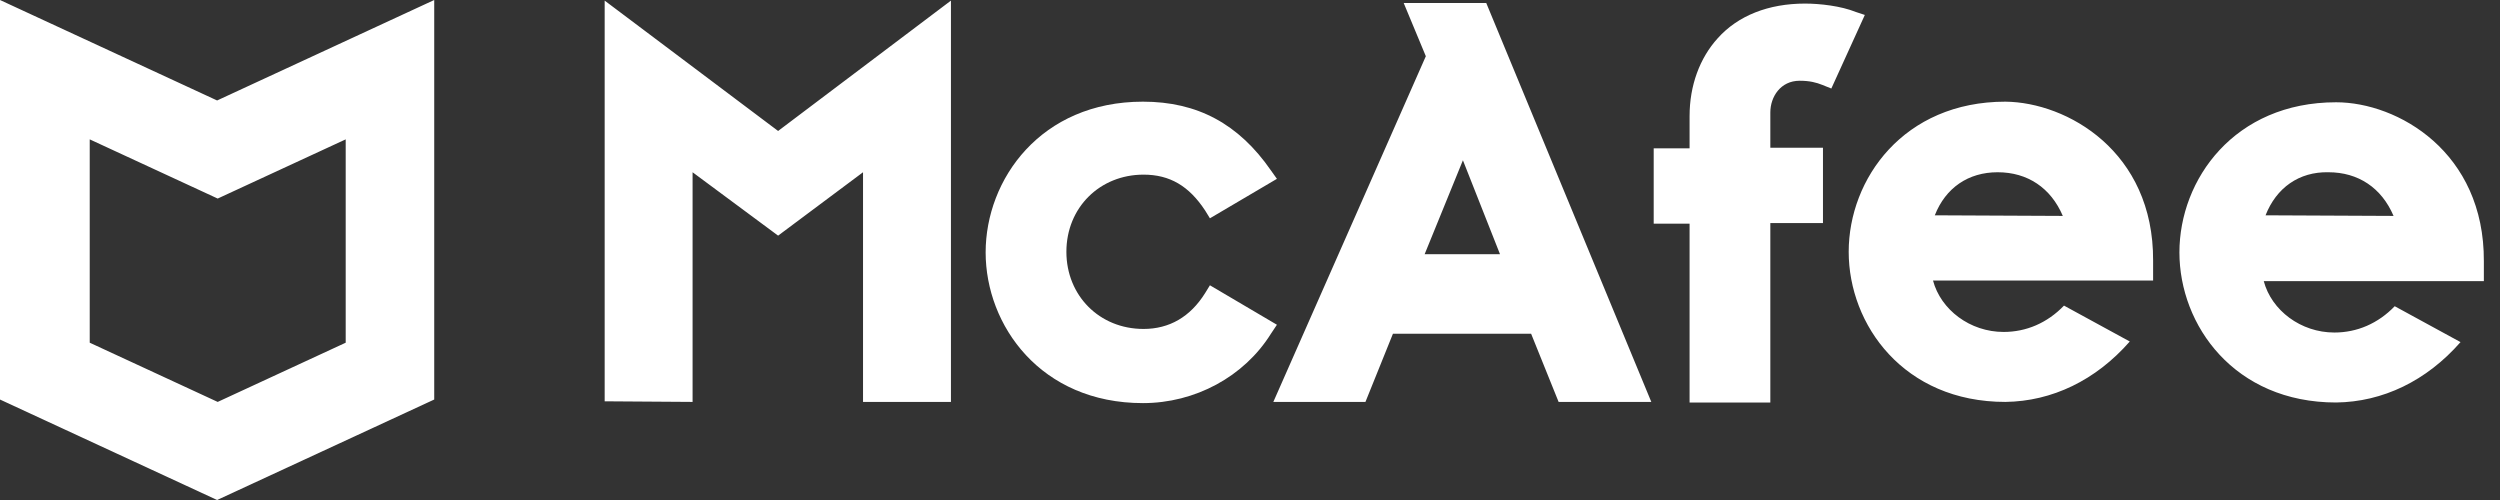 <svg width="90" height="18" viewBox="0 0 90 18" fill="red" xmlns="http://www.w3.org/2000/svg">
<rect x="0" y="0" width="90" height="18" fill="#333333" stroke="none"/>
<g clip-path="url(#clip0)">
<path d="M45.969 11.691L43.557 10.27L43.385 10.55C42.847 11.412 42.093 11.842 41.167 11.842C39.574 11.842 38.39 10.636 38.39 9.065C38.39 7.471 39.596 6.287 41.167 6.287C42.115 6.287 42.804 6.696 43.385 7.579L43.557 7.859L45.969 6.438L45.754 6.136C44.591 4.457 43.105 3.66 41.146 3.66C37.464 3.66 35.483 6.459 35.483 9.086C35.483 11.713 37.464 14.512 41.146 14.512C43.019 14.512 44.785 13.565 45.754 12.014L45.969 11.691Z" fill="white"/>
<path d="M45.84 14.469H49.156L50.146 12.014H55.12L56.11 14.469H59.447L53.505 0.108H50.533L51.33 2.024L45.84 14.469ZM52.665 5.77L54 9.151H51.287L52.665 5.77ZM60.825 14.49H63.732V8.031H65.627V5.318H63.732V4.048C63.732 3.488 64.098 2.907 64.787 2.907C65.153 2.907 65.39 2.971 65.605 3.057L65.928 3.187L67.134 0.538L66.811 0.431C66.273 0.215 65.519 0.129 64.981 0.129C63.667 0.129 62.569 0.56 61.837 1.378C61.191 2.089 60.825 3.079 60.825 4.177V5.34H59.533V8.053H60.825V14.49ZM21.768 0.022V14.447L24.933 14.469V6.201L28.012 8.483L31.069 6.201V14.469H34.234V0.022L28.012 4.715L21.768 0.022ZM72.194 3.66C68.534 3.66 66.553 6.438 66.553 9.065C66.553 11.691 68.534 14.469 72.194 14.469C73.873 14.447 75.445 13.694 76.672 12.294L74.304 11.002C73.701 11.627 72.947 11.95 72.129 11.95C70.924 11.95 69.868 11.153 69.588 10.098H77.512V9.388C77.534 5.447 74.412 3.682 72.194 3.66ZM69.653 7.751C70.041 6.761 70.859 6.201 71.914 6.201C72.99 6.201 73.83 6.761 74.261 7.773L69.653 7.751ZM84.1 3.682C80.44 3.682 78.459 6.459 78.459 9.086C78.459 11.713 80.44 14.49 84.1 14.49C85.78 14.469 87.352 13.715 88.579 12.316L86.21 11.024C85.608 11.648 84.854 11.971 84.036 11.971C82.83 11.971 81.775 11.175 81.495 10.12H89.419V9.409C89.44 5.469 86.318 3.682 84.1 3.682ZM81.56 7.751C81.947 6.761 82.766 6.179 83.821 6.201C84.897 6.201 85.737 6.761 86.168 7.773L81.56 7.751ZM7.816 3.617L0 0V14.383L7.816 18L15.632 14.383V0L7.816 3.617ZM12.445 12.337L7.837 14.469L3.23 12.337V5.017L7.837 7.148L12.445 5.017V12.337Z" fill="white"/>
</g>
<defs>
<clipPath id="clip0">
<rect width="89.419" height="18" fill="white"/>
</clipPath>
</defs>
</svg>
